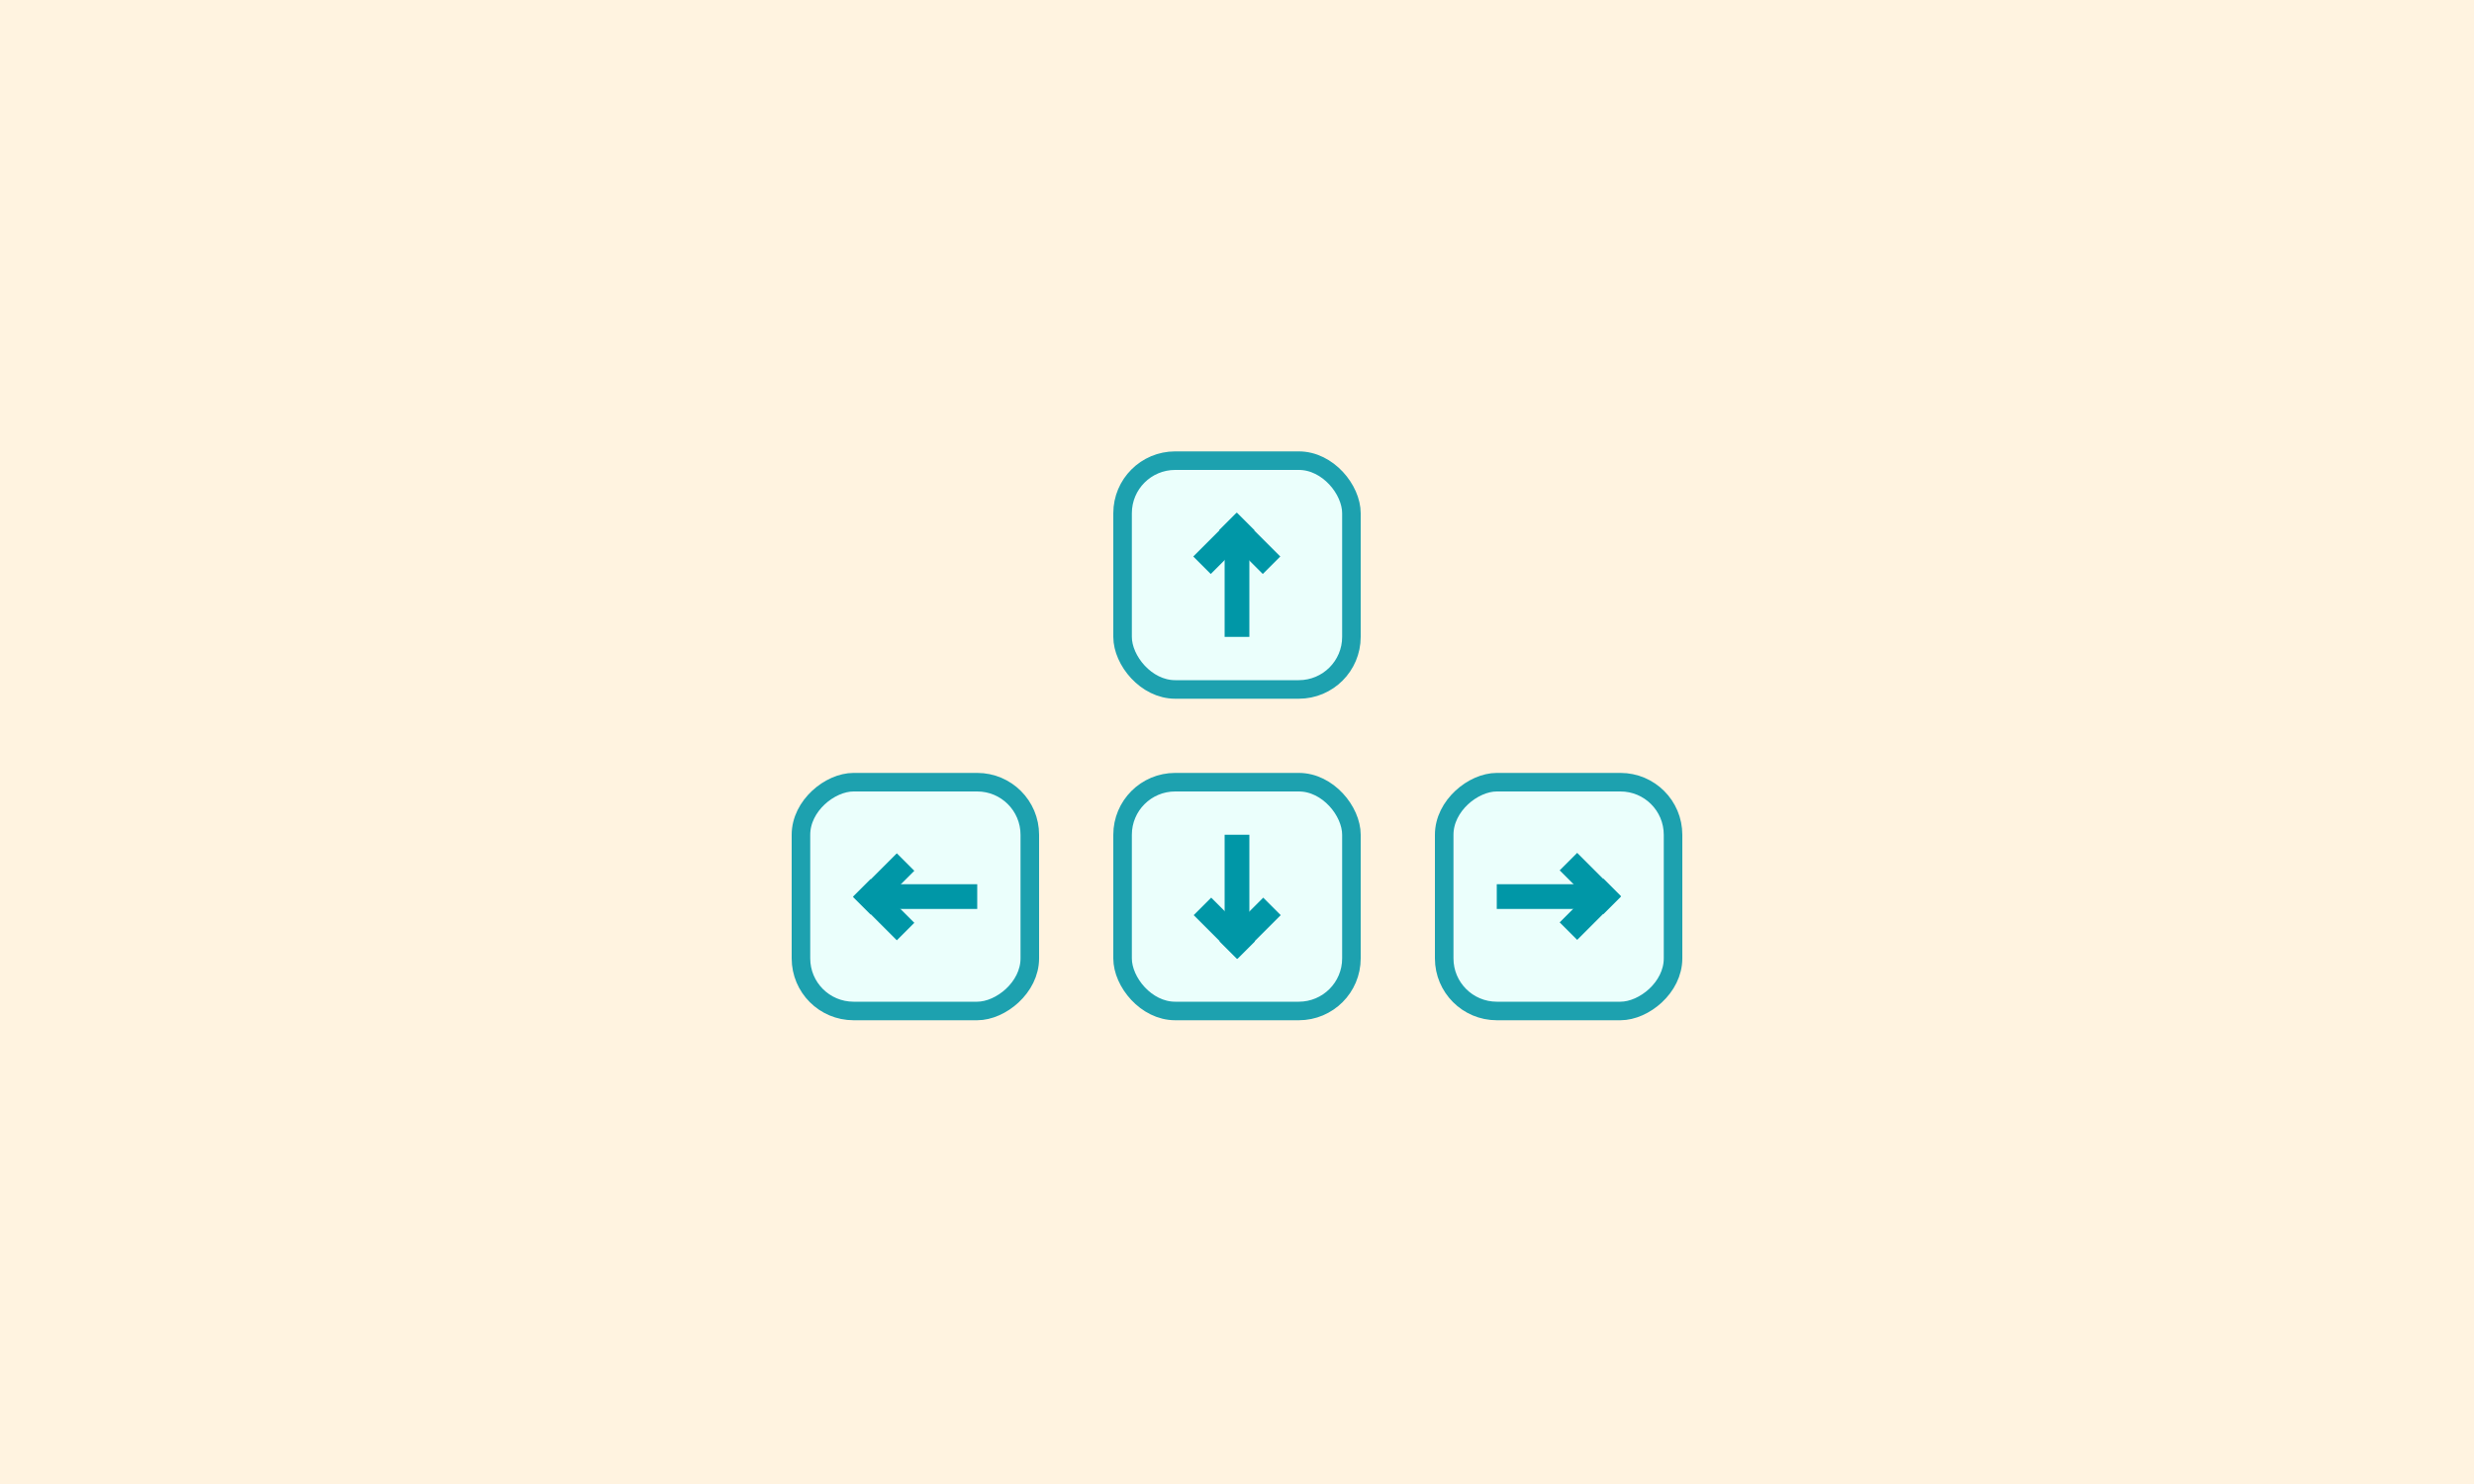 <svg width="400" height="240" viewBox="0 0 400 240" fill="none" xmlns="http://www.w3.org/2000/svg">
<rect width="400" height="240" fill="#FFF3E0"/>
<rect x="218.5" y="163.5" width="37" height="37" rx="8.5" transform="rotate(-180 218.5 163.5)" fill="#EBFFFC" stroke="#1DA1AF" stroke-width="3"/>
<line x1="200" y1="152" x2="200" y2="135" stroke="#0097A7" stroke-width="4"/>
<line x1="198.585" y1="153.657" x2="205.656" y2="146.586" stroke="#0097A7" stroke-width="4"/>
<line x1="194.414" y1="146.586" x2="201.485" y2="153.657" stroke="#0097A7" stroke-width="4"/>
<rect x="270.5" y="126.5" width="37" height="37" rx="8.5" transform="rotate(90 270.5 126.5)" fill="#EBFFFC" stroke="#1DA1AF" stroke-width="3"/>
<line x1="259" y1="145" x2="242" y2="145" stroke="#0097A7" stroke-width="4"/>
<line x1="260.657" y1="146.414" x2="253.586" y2="139.343" stroke="#0097A7" stroke-width="4"/>
<line x1="253.586" y1="150.586" x2="260.657" y2="143.515" stroke="#0097A7" stroke-width="4"/>
<rect x="129.5" y="163.5" width="37" height="37" rx="8.5" transform="rotate(-90 129.5 163.5)" fill="#EBFFFC" stroke="#1DA1AF" stroke-width="3"/>
<line x1="141" y1="145" x2="158" y2="145" stroke="#0097A7" stroke-width="4"/>
<line x1="139.343" y1="143.586" x2="146.414" y2="150.657" stroke="#0097A7" stroke-width="4"/>
<line x1="146.414" y1="139.414" x2="139.343" y2="146.485" stroke="#0097A7" stroke-width="4"/>
<rect x="181.5" y="74.5" width="37" height="37" rx="8.5" fill="#EBFFFC" stroke="#1DA1AF" stroke-width="3"/>
<line x1="200" y1="86" x2="200" y2="103" stroke="#0097A7" stroke-width="4"/>
<line x1="201.415" y1="84.343" x2="194.344" y2="91.414" stroke="#0097A7" stroke-width="4"/>
<line x1="205.586" y1="91.414" x2="198.515" y2="84.343" stroke="#0097A7" stroke-width="4"/>
</svg>
